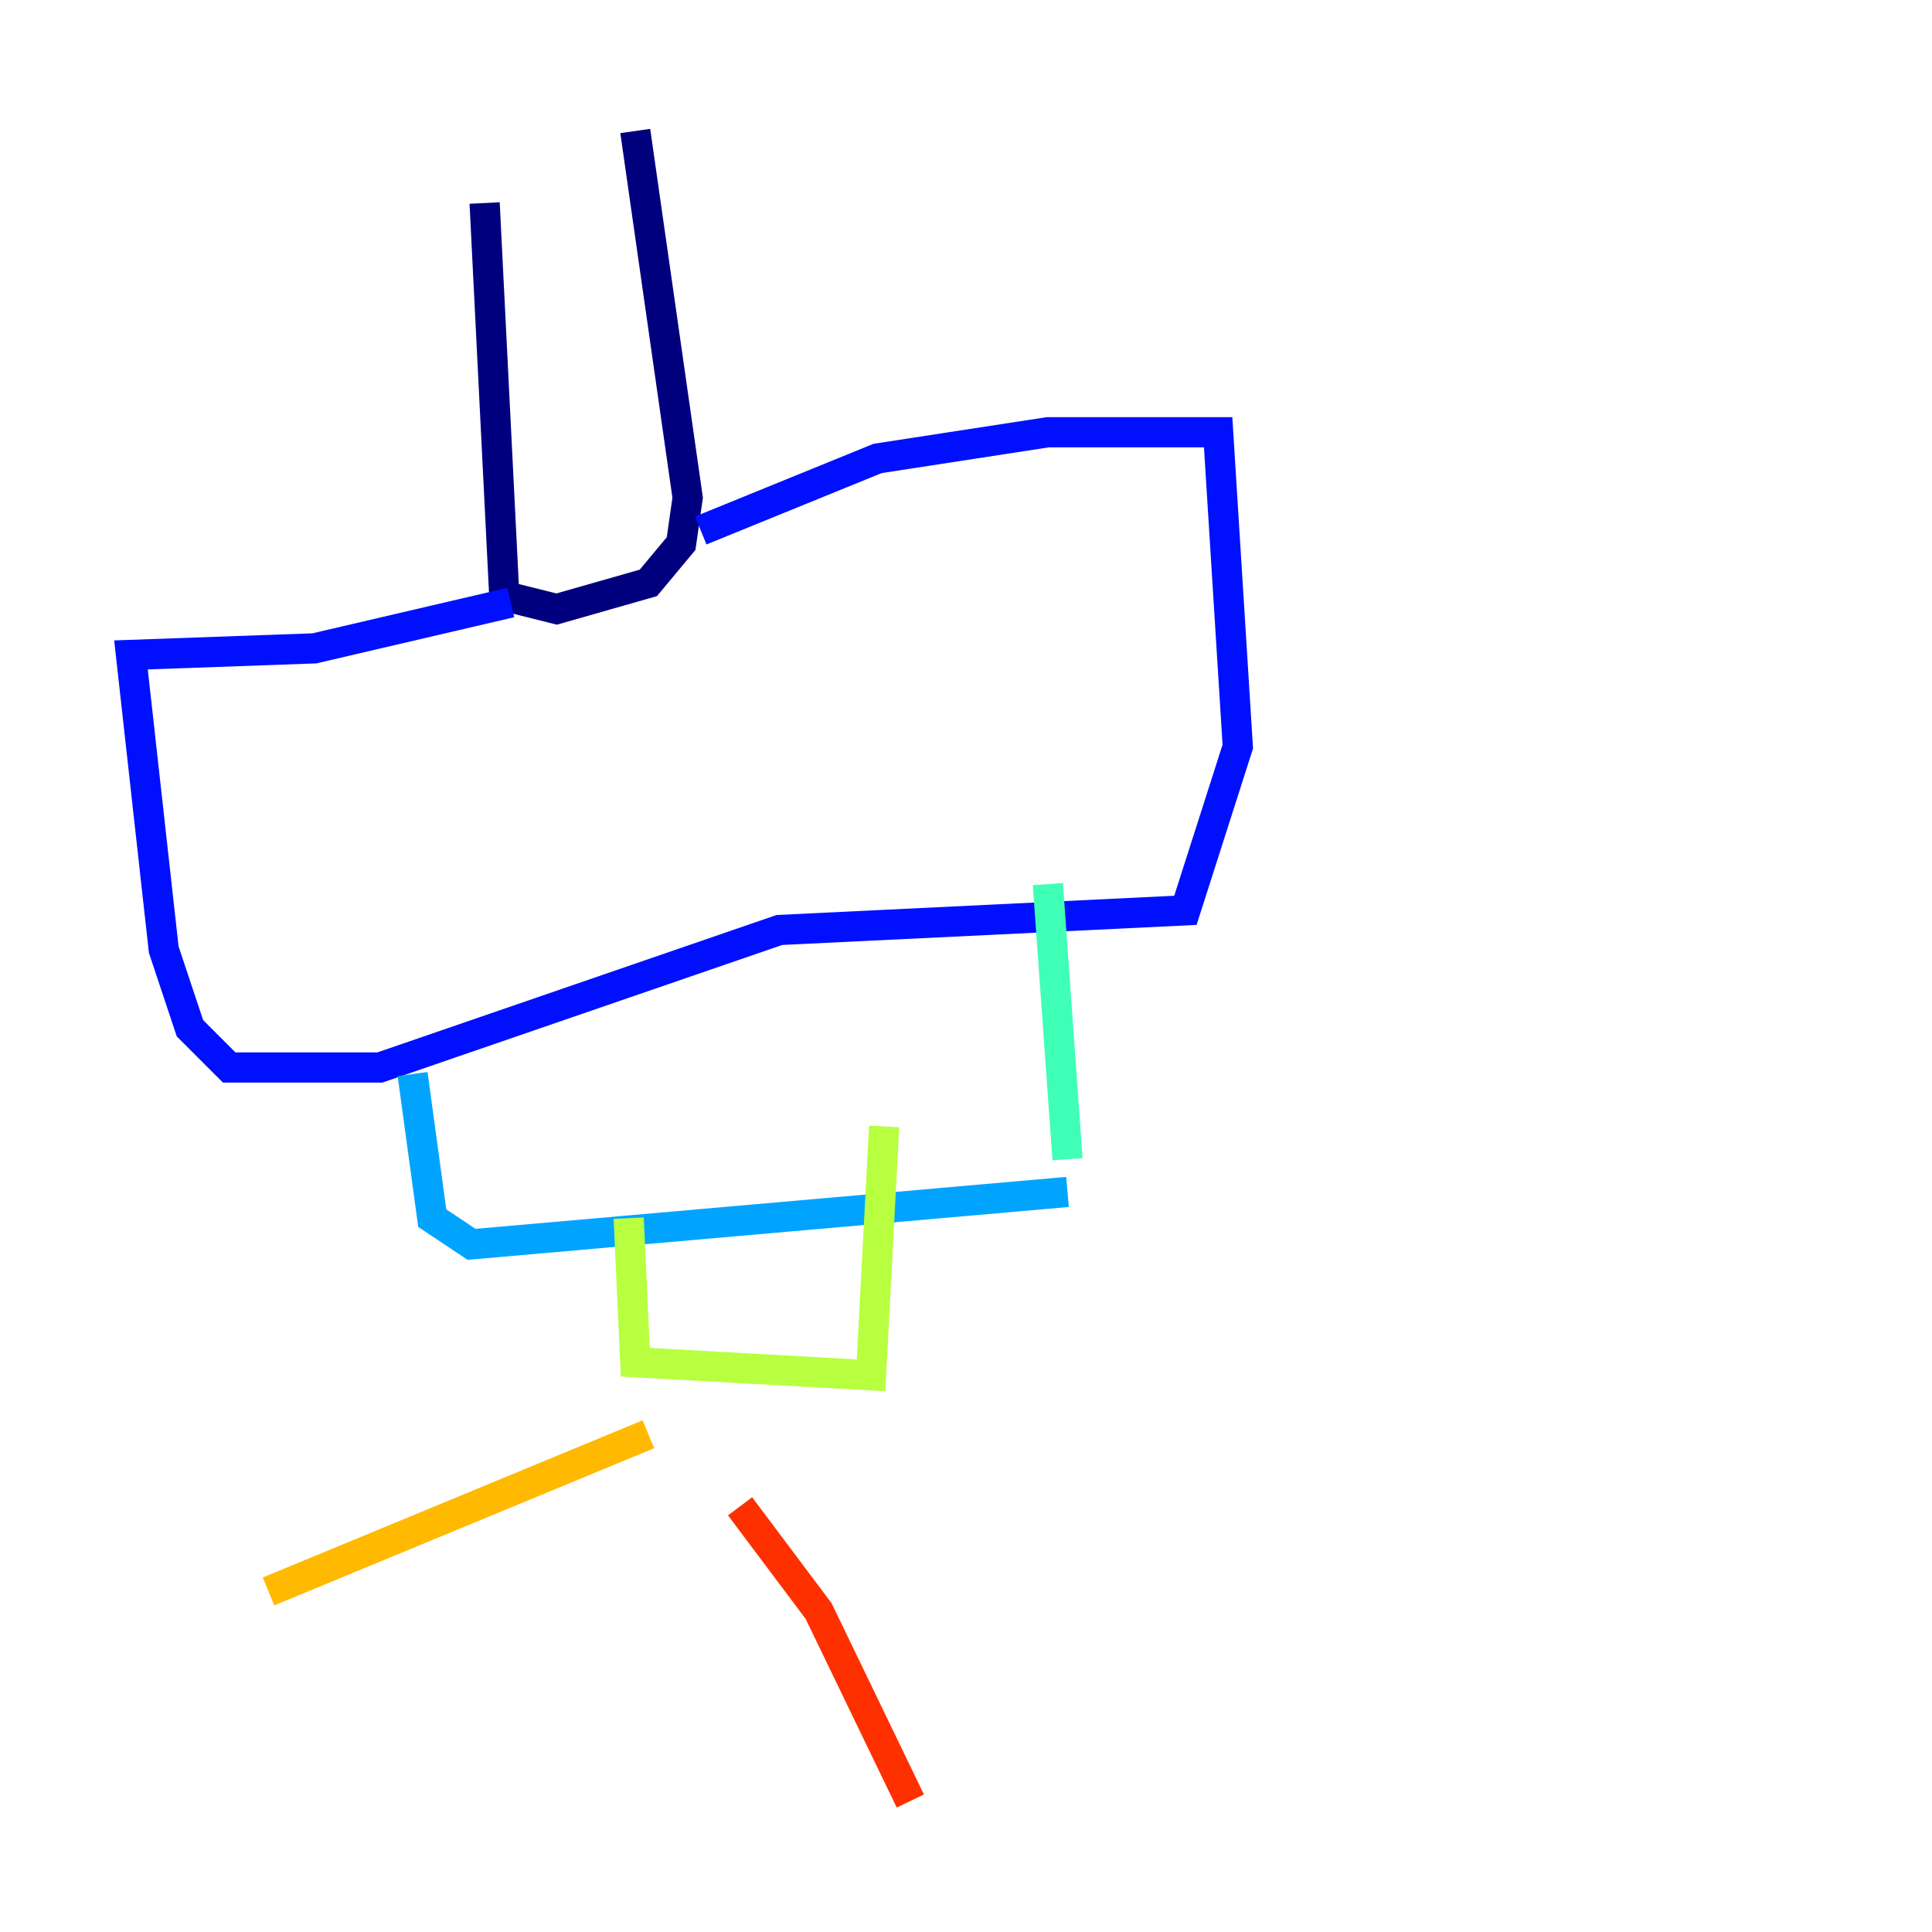 <?xml version="1.0" encoding="utf-8" ?>
<svg baseProfile="tiny" height="128" version="1.2" viewBox="0,0,128,128" width="128" xmlns="http://www.w3.org/2000/svg" xmlns:ev="http://www.w3.org/2001/xml-events" xmlns:xlink="http://www.w3.org/1999/xlink"><defs /><polyline fill="none" points="32.108,13.451 33.41,39.485 36.881,40.352 42.956,38.617 45.125,36.014 45.559,32.976 42.088,8.678" stroke="#00007f" stroke-width="2" /><polyline fill="none" points="33.844,39.919 20.827,42.956 8.678,43.39 10.848,62.915 12.583,68.122 15.186,70.725 25.166,70.725 51.634,61.614 78.536,60.312 82.007,49.464 80.705,28.637 69.424,28.637 58.142,30.373 46.427,35.146" stroke="#0010ff" stroke-width="2" /><polyline fill="none" points="27.336,71.159 28.637,80.705 31.241,82.441 70.725,78.969" stroke="#00a4ff" stroke-width="2" /><polyline fill="none" points="70.725,76.8 69.424,58.576" stroke="#3fffb7" stroke-width="2" /><polyline fill="none" points="41.654,80.705 42.088,90.251 57.709,91.119 58.576,74.63" stroke="#b7ff3f" stroke-width="2" /><polyline fill="none" points="42.956,95.024 17.79,105.437" stroke="#ffb900" stroke-width="2" /><polyline fill="none" points="49.031,99.797 54.237,106.739 60.312,119.322" stroke="#ff3000" stroke-width="2" /><polyline fill="none" points="61.18,91.552 61.18,91.552" stroke="#7f0000" stroke-width="2" /></svg>